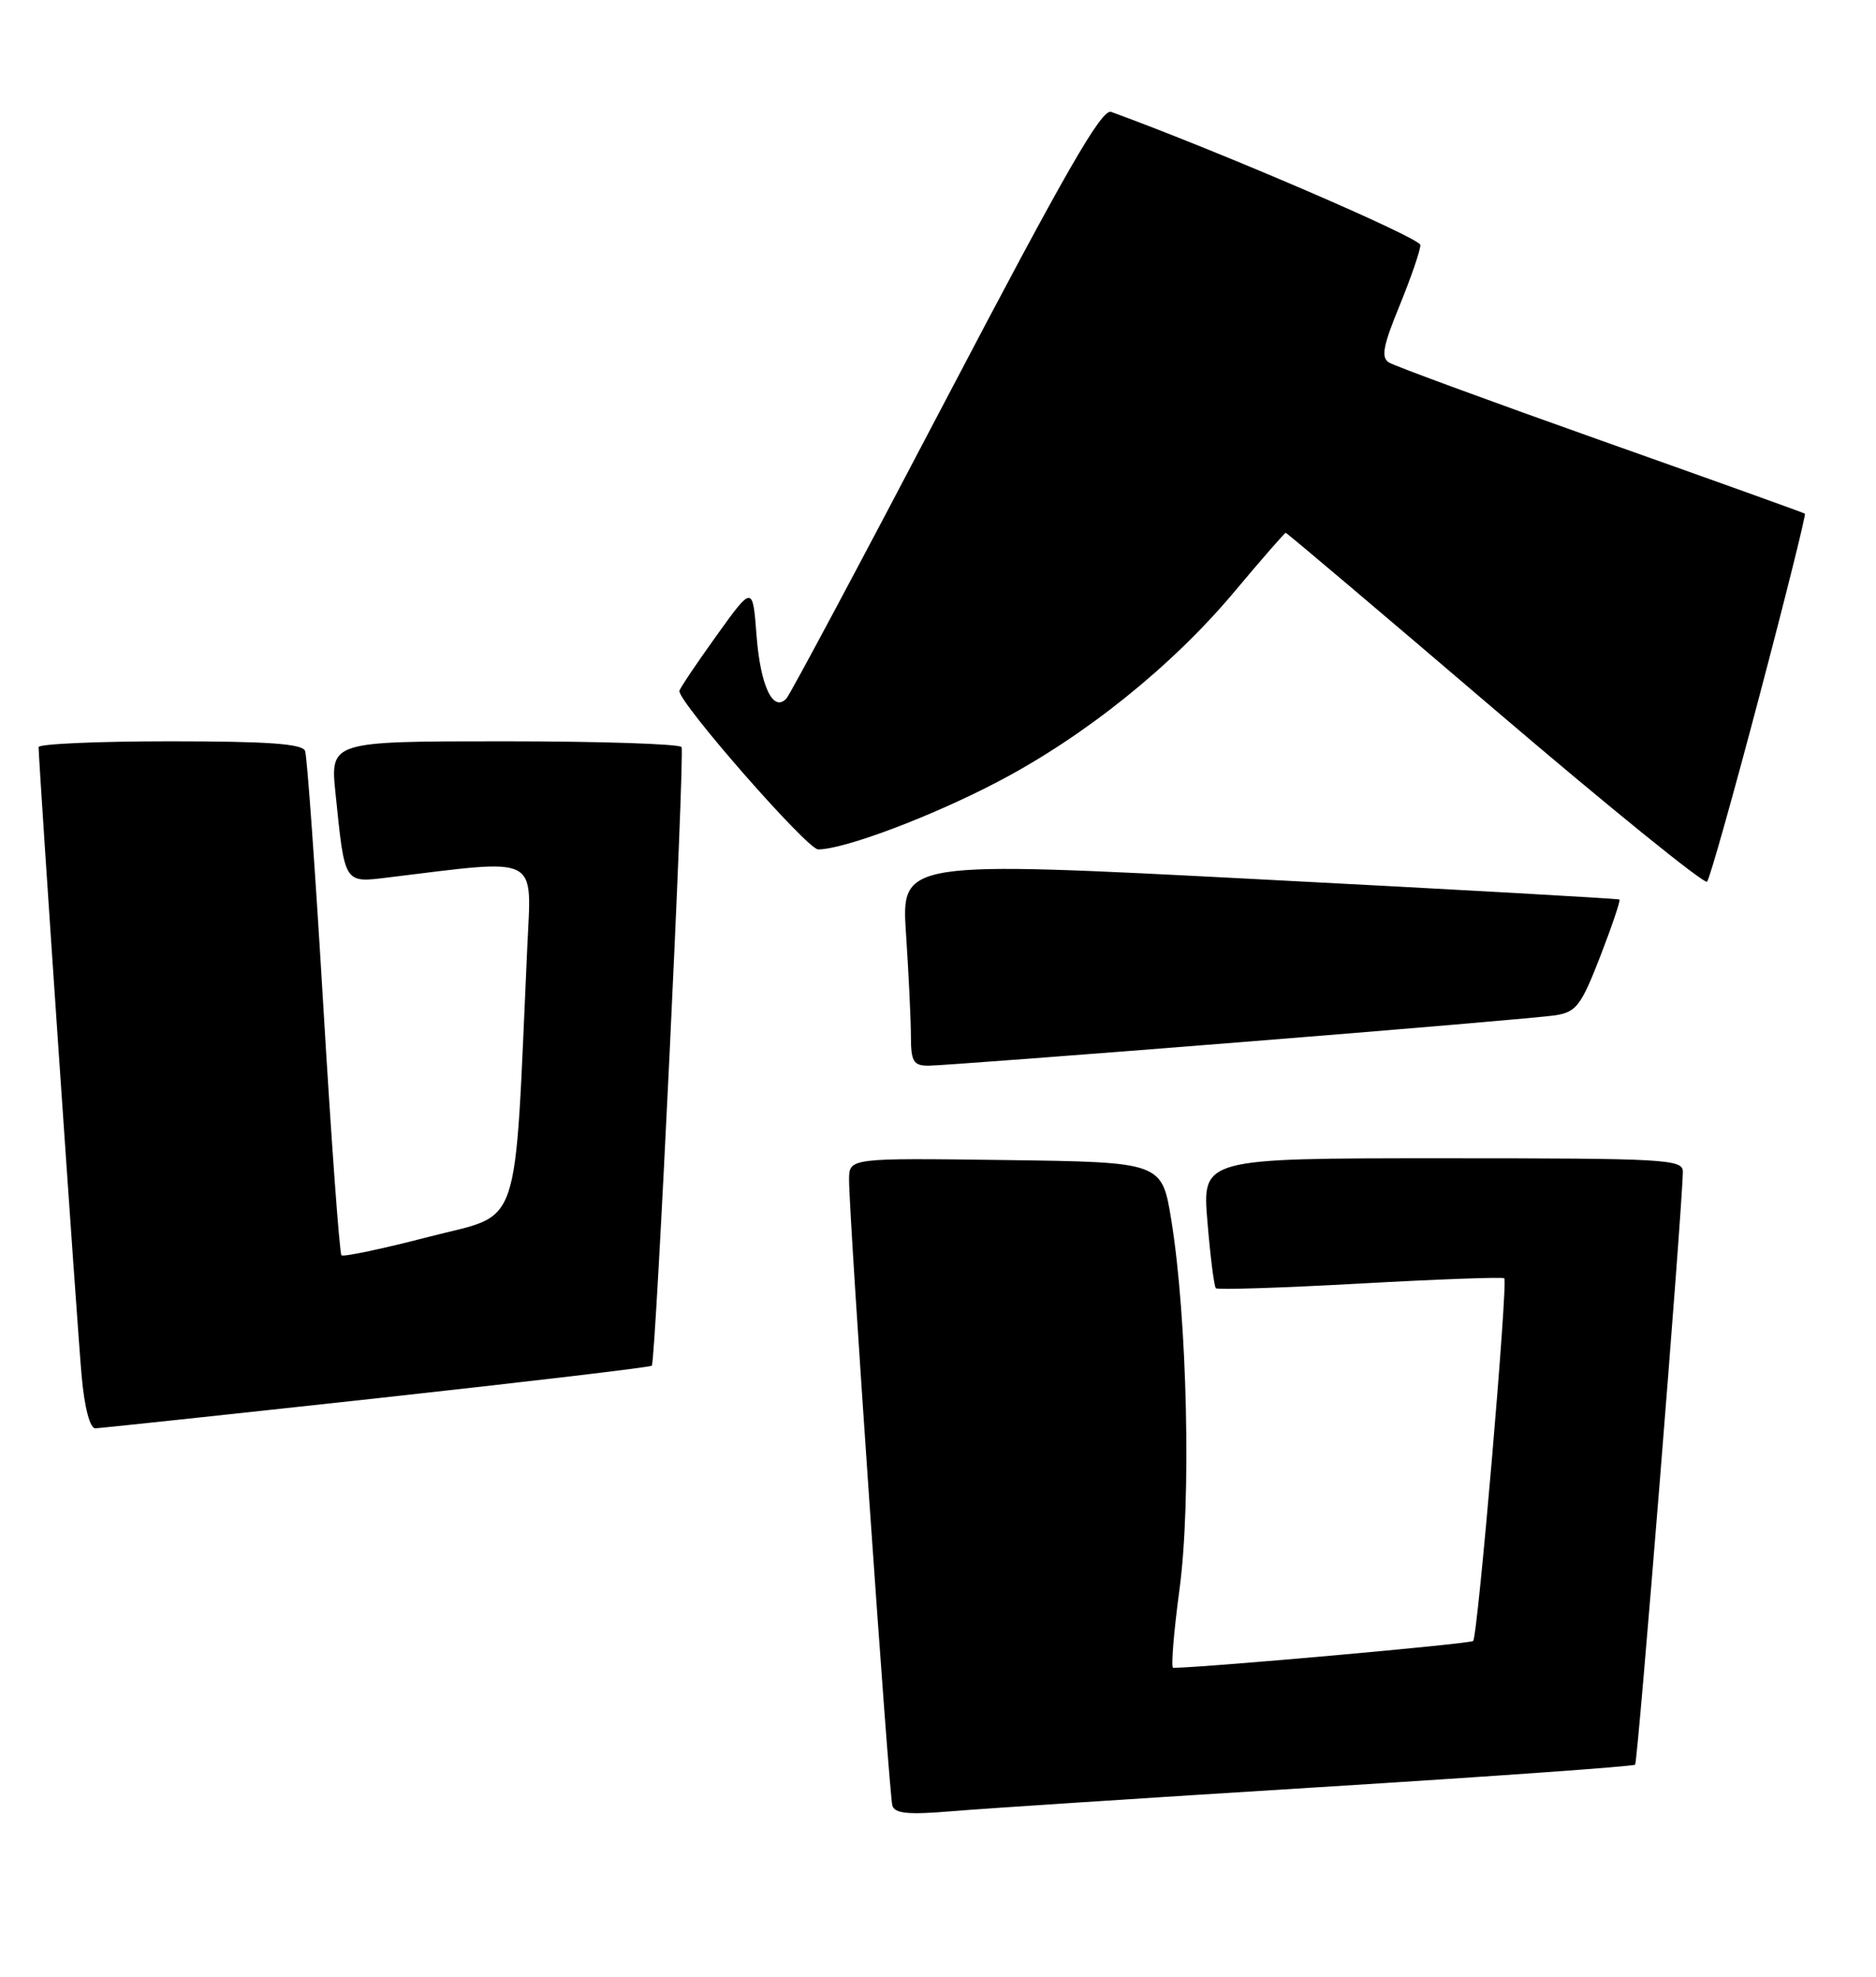 <?xml version="1.0" encoding="UTF-8" standalone="no"?>
<!DOCTYPE svg PUBLIC "-//W3C//DTD SVG 1.1//EN" "http://www.w3.org/Graphics/SVG/1.1/DTD/svg11.dtd" >
<svg xmlns="http://www.w3.org/2000/svg" xmlns:xlink="http://www.w3.org/1999/xlink" version="1.1" viewBox="0 0 243 256">
 <g >
 <path fill="currentColor"
d=" M 170.95 231.44 C 193.20 230.06 211.58 228.75 211.80 228.53 C 212.15 228.18 217.94 156.24 217.98 151.75 C 218.00 150.12 215.86 150.00 186.86 150.00 C 155.71 150.00 155.71 150.00 156.40 158.21 C 156.77 162.72 157.27 166.60 157.49 166.83 C 157.72 167.05 166.14 166.78 176.20 166.22 C 186.27 165.66 194.66 165.36 194.85 165.54 C 195.35 166.01 191.42 211.91 190.82 212.51 C 190.46 212.88 156.26 215.94 151.96 215.99 C 151.66 216.00 152.03 211.39 152.79 205.75 C 154.32 194.31 153.79 170.77 151.72 158.00 C 150.50 150.50 150.50 150.50 130.25 150.23 C 110.00 149.96 110.00 149.96 109.98 152.73 C 109.95 157.30 115.15 232.39 115.59 233.84 C 115.91 234.86 117.67 235.03 123.25 234.56 C 127.24 234.22 148.70 232.82 170.95 231.44 Z  M 48.81 181.08 C 68.23 178.95 84.26 177.06 84.43 176.86 C 84.94 176.28 88.72 97.57 88.28 96.75 C 88.06 96.34 77.73 96.00 65.32 96.00 C 42.77 96.00 42.77 96.00 43.46 102.75 C 44.68 114.61 44.51 114.34 50.39 113.62 C 70.10 111.22 68.85 110.59 68.30 122.62 C 66.57 160.40 67.72 157.00 55.59 160.16 C 49.58 161.72 44.47 162.80 44.23 162.56 C 43.98 162.31 42.92 147.80 41.88 130.31 C 40.84 112.81 39.78 97.94 39.52 97.25 C 39.18 96.32 34.74 96.00 22.03 96.00 C 12.66 96.00 5.00 96.34 5.00 96.75 C 5.02 99.02 10.05 172.57 10.58 178.25 C 10.95 182.33 11.66 184.99 12.35 184.97 C 12.98 184.95 29.39 183.20 48.81 181.08 Z  M 160.50 134.98 C 181.40 133.32 199.85 131.74 201.50 131.48 C 204.18 131.05 204.81 130.22 207.28 123.86 C 208.80 119.93 209.92 116.61 209.77 116.49 C 209.62 116.37 188.63 115.19 163.11 113.87 C 116.73 111.46 116.73 111.46 117.36 120.98 C 117.71 126.22 117.99 132.19 117.99 134.25 C 118.00 137.47 118.32 138.00 120.25 138.01 C 121.49 138.01 139.60 136.65 160.50 134.98 Z  M 227.90 90.12 C 231.30 77.26 233.94 66.64 233.79 66.52 C 233.63 66.40 221.74 62.13 207.37 57.04 C 193.00 51.94 180.65 47.40 179.92 46.95 C 178.86 46.29 179.14 44.81 181.30 39.55 C 182.78 35.92 183.99 32.41 183.98 31.73 C 183.96 30.80 157.79 19.54 143.93 14.49 C 142.70 14.05 138.02 22.20 122.55 51.71 C 111.66 72.50 102.35 89.93 101.87 90.45 C 100.15 92.32 98.50 88.86 98.00 82.34 C 97.50 75.78 97.50 75.78 92.75 82.40 C 90.14 86.04 88.00 89.23 88.00 89.49 C 88.00 91.09 104.57 110.00 105.97 110.00 C 109.35 110.00 120.68 105.73 129.28 101.22 C 140.57 95.30 151.84 86.24 159.89 76.63 C 163.41 72.43 166.40 69.00 166.54 69.00 C 166.69 69.00 178.89 79.32 193.65 91.93 C 208.42 104.54 220.78 114.55 221.12 114.18 C 221.46 113.80 224.51 102.98 227.90 90.12 Z "/>
</g>
</svg>